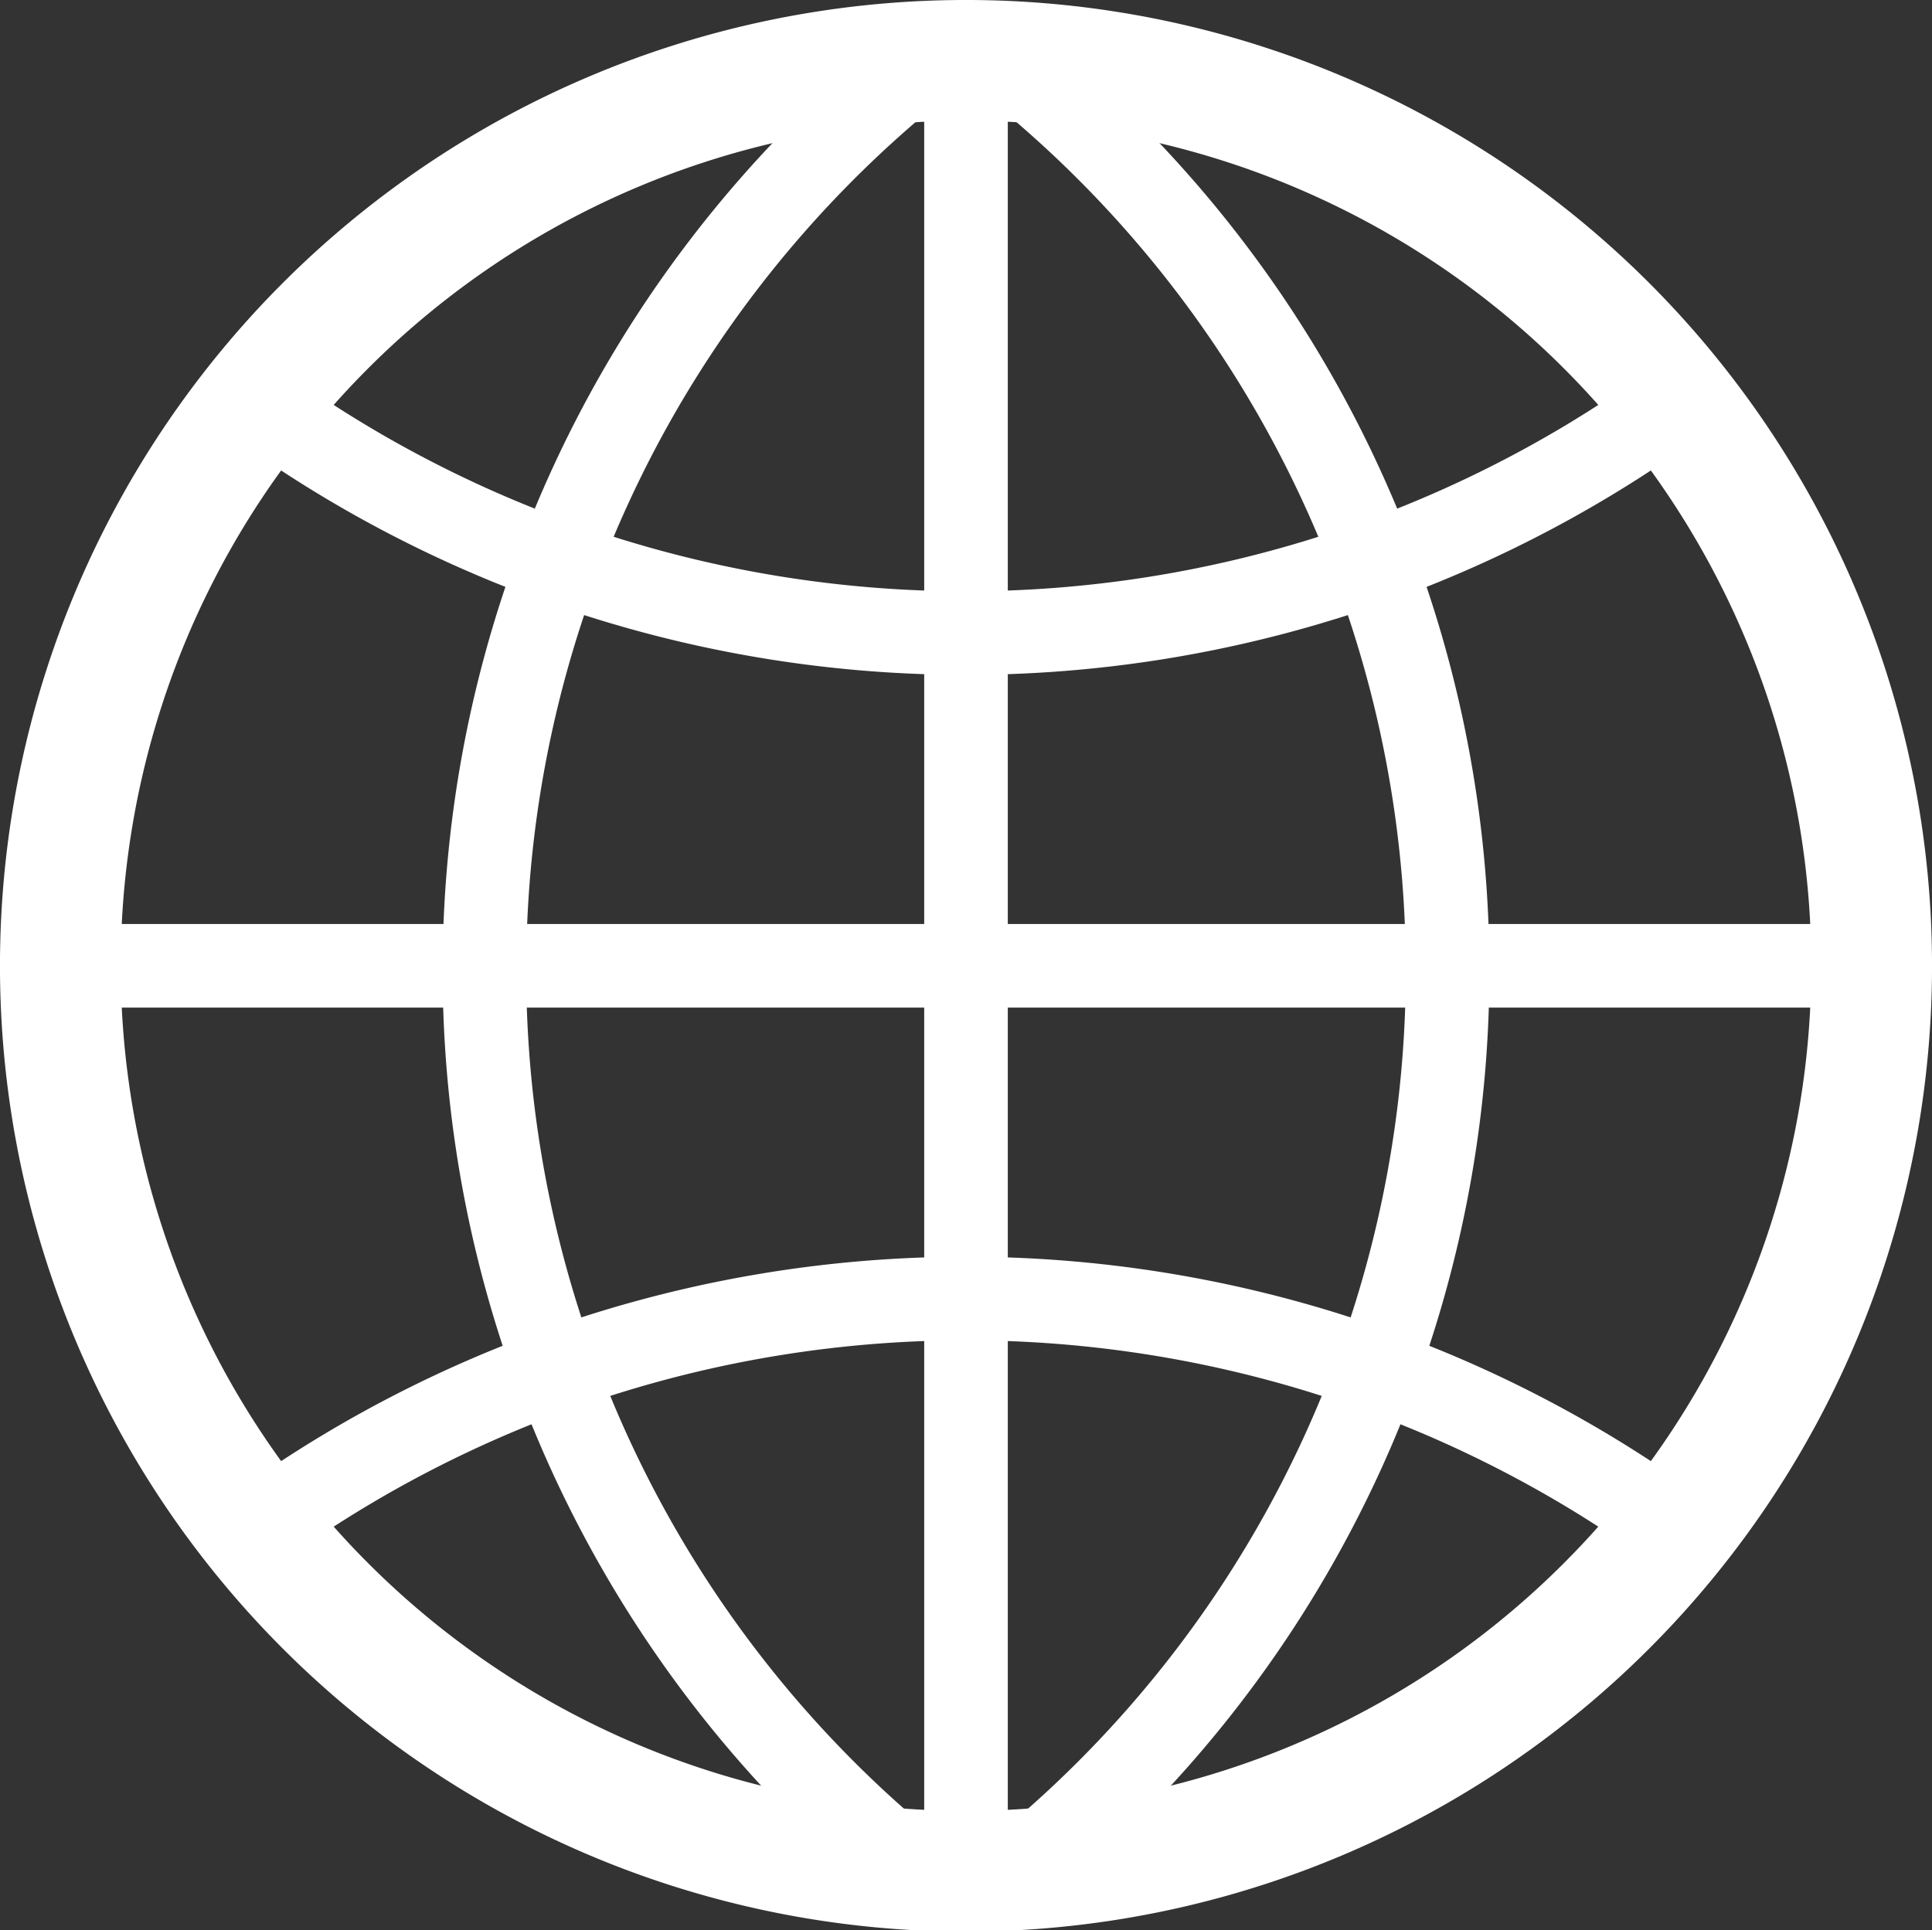 <?xml version="1.0" encoding="UTF-8" standalone="no"?><svg width="415.988" height="415.732" stroke="#000000" fill="none" version="1.1" id="svg2" xmlns="http://www.w3.org/2000/svg" ><rect width="100%" height="100%" fill="#333333" stroke="none"/><defs id="defs2" /><path stroke-width="26" d="m 206.994,13 a 195,195 0 1 0 2,0 z" id="path1" style="fill:none;stroke:#ffffff;stroke-opacity:1" /><path stroke-width="18" d="m 207.994,13 v 390 m 195,-195 H 12.994 m 44,-120 a 260,260 0 0 0 302,0 m 0,240 A 260,260 0 0 0 56.994,328 M 192.994,18 a 250,250 0 0 0 0,382 m 30,0 a 250,250 0 0 0 0,-382" id="path2" style="fill:none;stroke:#ffffff;stroke-opacity:1" /></svg> 